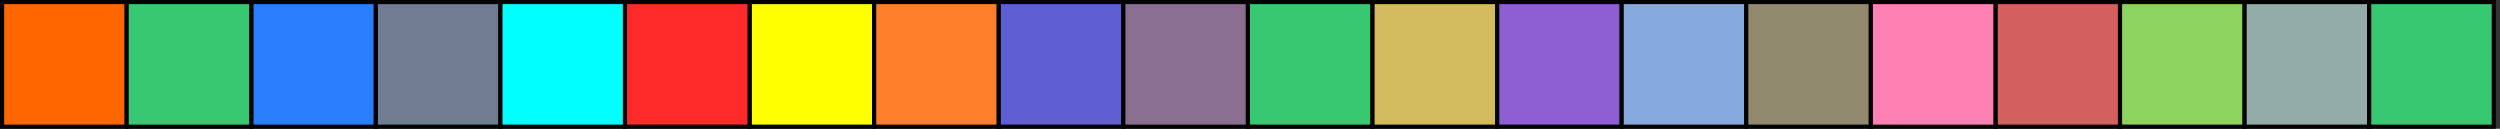 <?xml version="1.0" encoding="utf-8"?>
<!-- Generator: Adobe Illustrator 15.1.0, SVG Export Plug-In . SVG Version: 6.00 Build 0)  -->
<!DOCTYPE svg PUBLIC "-//W3C//DTD SVG 1.1//EN" "http://www.w3.org/Graphics/SVG/1.1/DTD/svg11.dtd">
<svg version="1.1" id="Layer_1" xmlns="http://www.w3.org/2000/svg" xmlns:xlink="http://www.w3.org/1999/xlink" x="0px" y="0px"
	 width="602px" height="31px" viewBox="0 0 602 31" enable-background="new 0 0 602 31" xml:space="preserve">
	<rect x="0" y="0" width="602" height="31" fill="#333333" stroke="none"/>
	<rect x="0.5" y="0.5" fill="#ff6600" stroke="#000000" stroke-miterlimit="10" width="30" height="30"/>
	<rect x="60.5" y="0.5" fill="#2a7fff" stroke="#000000" stroke-miterlimit="10" width="30" height="30"/>
	<rect x="90.5" y="0.5" fill="#6f7c91" stroke="#000000" stroke-miterlimit="10" width="30" height="30"/>
	<rect x="30.5" y="0.5" fill="#37c871" stroke="#000000" stroke-miterlimit="10" width="30" height="30"/>
	<rect x="120.5" y="0.5" fill="#00ffff" stroke="#000000" stroke-miterlimit="10" width="30" height="30"/>
	<rect x="180.5" y="0.5" fill="#ffff00" stroke="#000000" stroke-miterlimit="10" width="30" height="30"/>
	<rect x="210.5" y="0.5" fill="#ff7f2a" stroke="#000000" stroke-miterlimit="10" width="30" height="30"/>
	<rect x="150.5" y="0.5" fill="#ff2a2a" stroke="#000000" stroke-miterlimit="10" width="30" height="30"/>
	<rect x="240.5" y="0.5" fill="#5f5fd3" stroke="#000000" stroke-miterlimit="10" width="30" height="30"/>
	<rect x="270.5" y="0.5" fill="#8a6f91" stroke="#000000" stroke-miterlimit="10" width="30" height="30"/>
	<rect x="300.5" y="0.5" fill="#37c871" stroke="#000000" stroke-miterlimit="10" width="30" height="30"/>
	<rect x="360.5" y="0.5" fill="#8d5fd3" stroke="#000000" stroke-miterlimit="10" width="30" height="30"/>
	<rect x="390.5" y="0.5" fill="#87aade" stroke="#000000" stroke-miterlimit="10" width="30" height="30"/>
	<rect x="330.5" y="0.5" fill="#d3bc5f" stroke="#000000" stroke-miterlimit="10" width="30" height="30"/>
	<rect x="420.5" y="0.5" fill="#918a6f" stroke="#000000" stroke-miterlimit="10" width="30" height="30"/>
	<rect x="480.5" y="0.5" fill="#d35f5f" stroke="#000000" stroke-miterlimit="10" width="30" height="30"/>
	<rect x="510.5" y="0.5" fill="#8dd35f" stroke="#000000" stroke-miterlimit="10" width="30" height="30"/>
	<rect x="450.5" y="0.5" fill="#ff80b2" stroke="#000000" stroke-miterlimit="10" width="30" height="30"/>
	<rect x="540.5" y="0.5" fill="#93aca7" stroke="#000000" stroke-miterlimit="10" width="30" height="30"/>
	<rect x="570.5" y="0.5" fill="#37c871" stroke="#000000" stroke-miterlimit="10" width="30" height="30"/>
</svg>